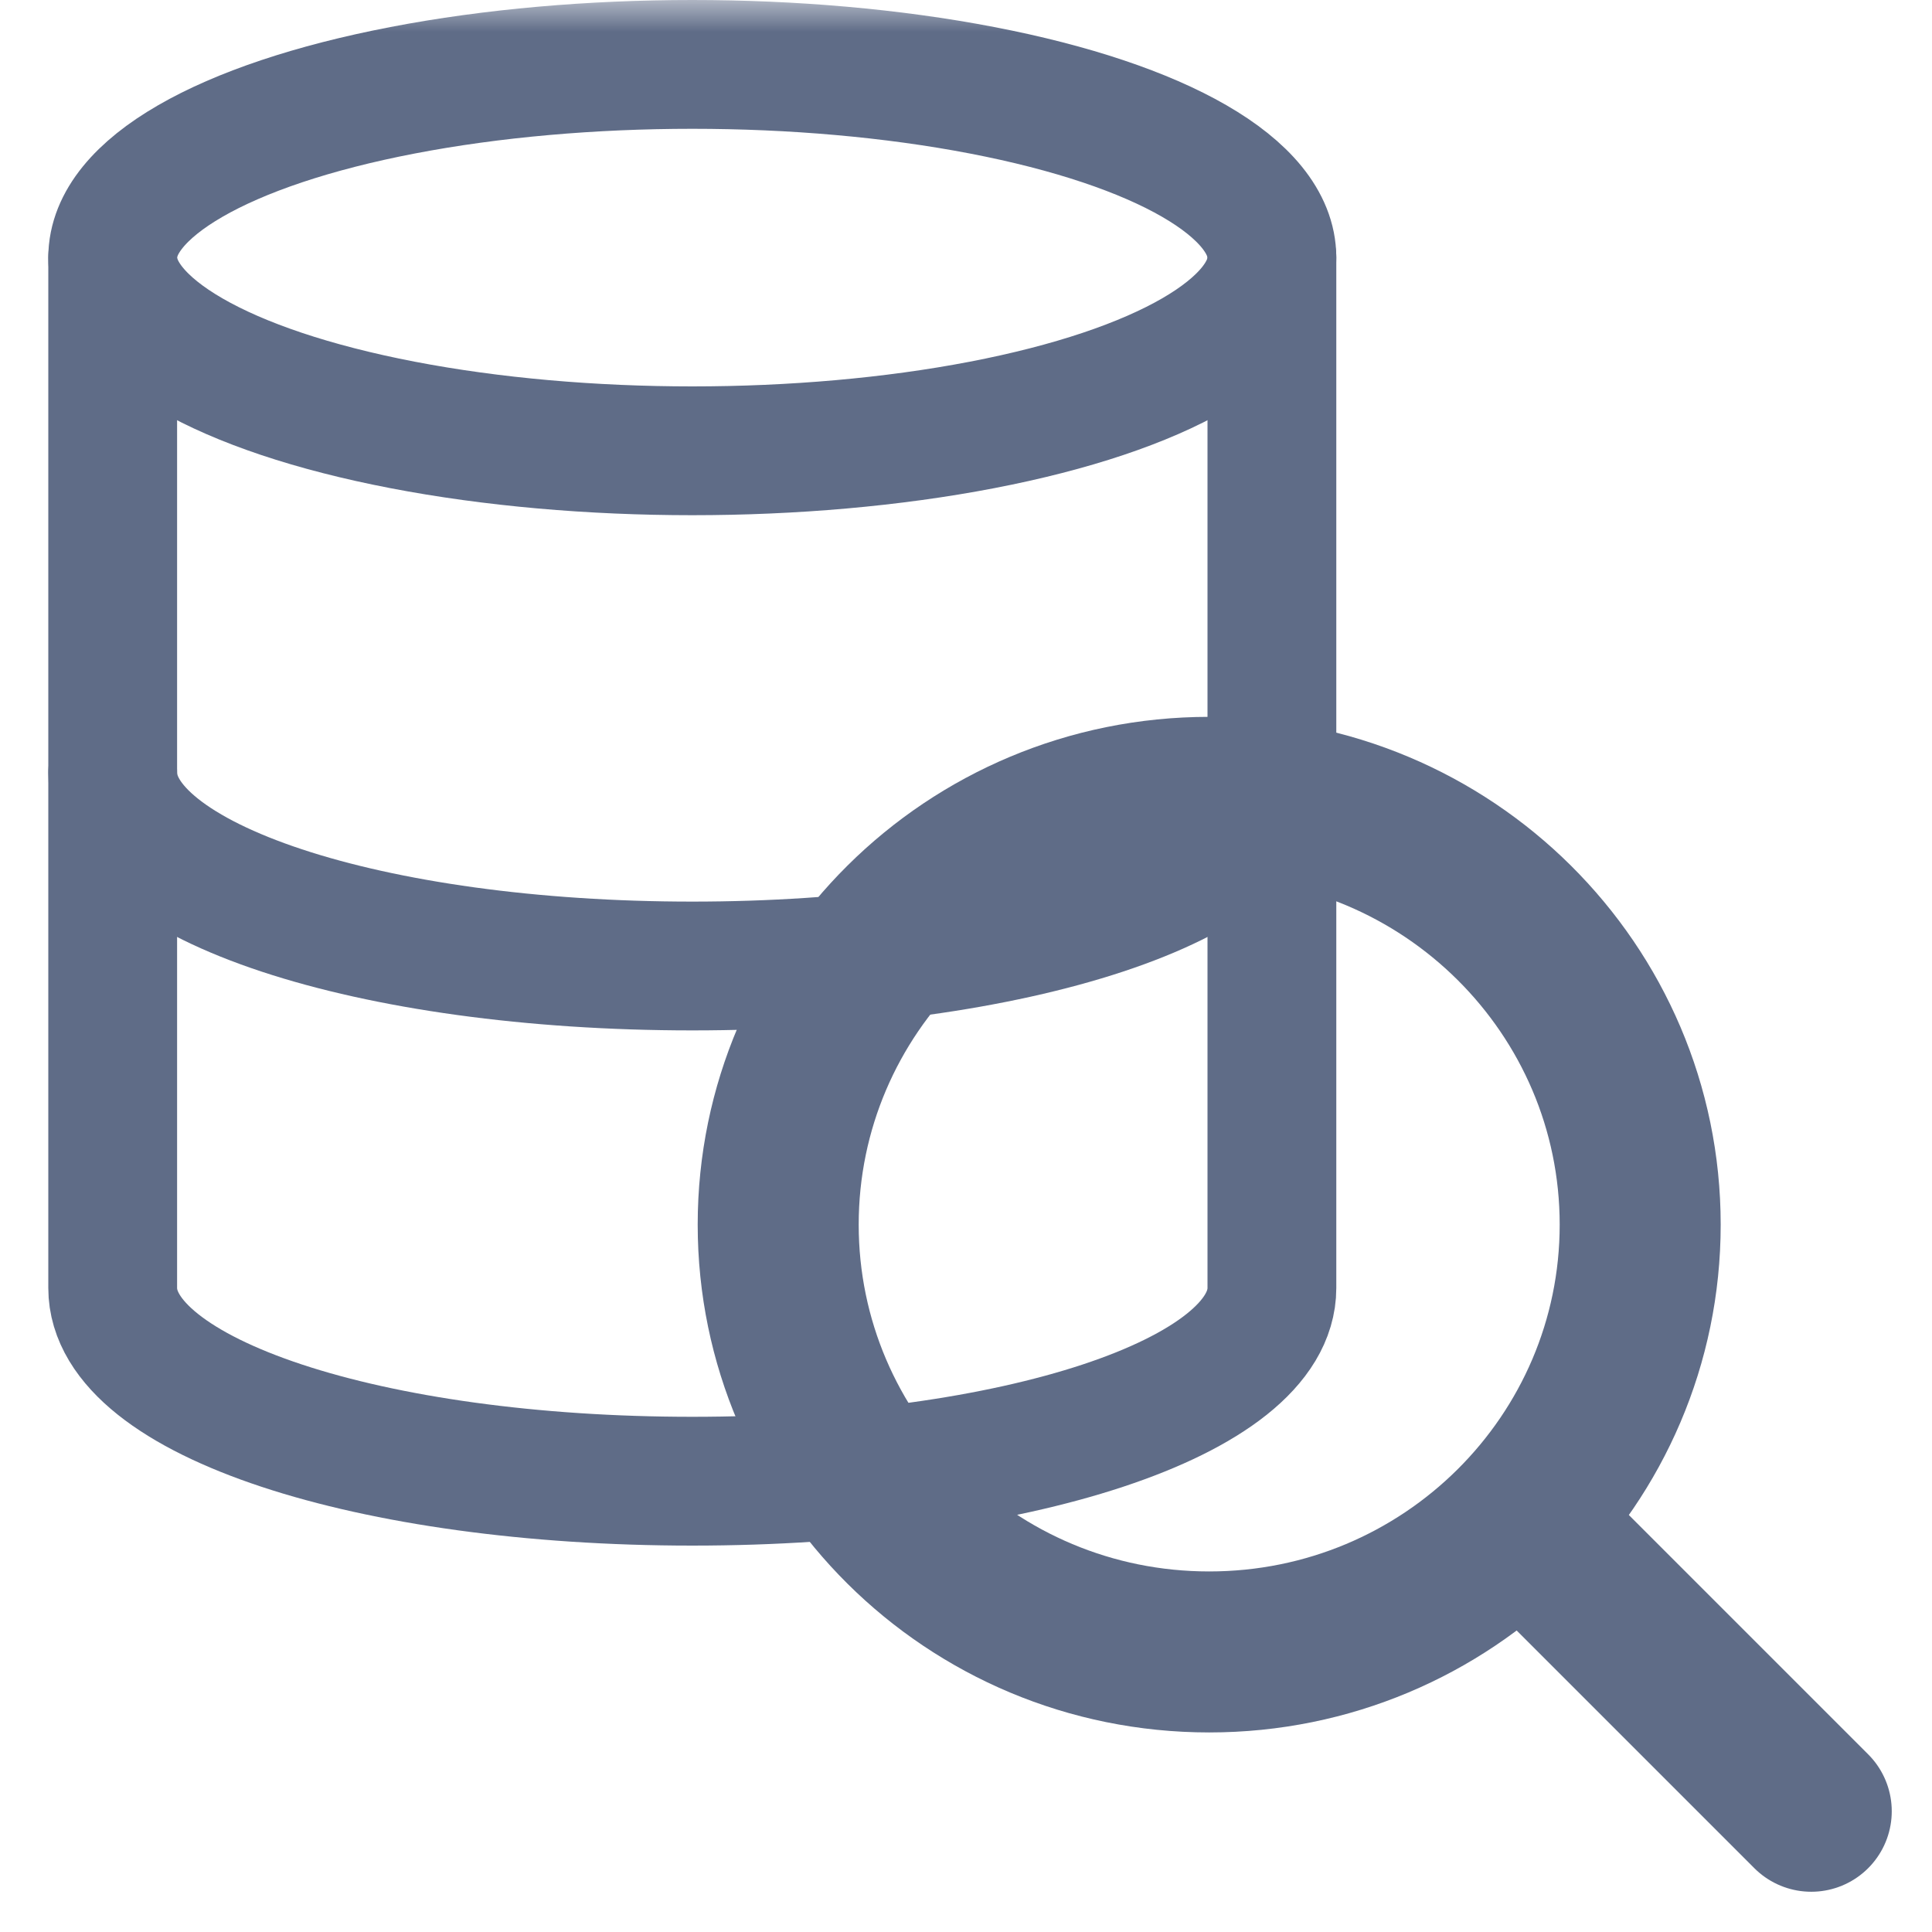 <svg xmlns="http://www.w3.org/2000/svg" width="24" height="24" fill="none" viewBox="0 0 24 24"><g fill="#5f6c87" class="nc-icon-wrapper"><mask id="glass-mask"><rect width="29" height="27" x="0" y="0" fill="#fff"/><ellipse cx="20" cy="18.5" fill="#000" rx="10" ry="10" transform="translate(0.512 0.758)"/></mask><g mask="url(#glass-mask)" transform="translate(-1 0) scale(.8)"><path fill="none" stroke="#5f6c87" stroke-linecap="round" stroke-linejoin="round" stroke-miterlimit="10" stroke-width="2" d="M3,4v16c0,1.7,4,3,9,3s9-1.3,9-3V4"/><ellipse cx="12" cy="4" fill="none" stroke="#5f6c87" stroke-linecap="round" stroke-linejoin="round" stroke-miterlimit="10" stroke-width="2" rx="9" ry="3"/><path fill="none" stroke="#5f6c87" stroke-linecap="round" stroke-linejoin="round" stroke-miterlimit="10" stroke-width="2" d="M21,12c0,1.7-4,3-9,3 s-9-1.3-9-3"/></g><g transform="translate(7 7)"><path fill="none" stroke="#5F6C87" stroke-width="2" d="M11.708 6.308C11.708 9.233 9.318 11.616 6.354 11.616C3.39 11.616 1 9.233 1 6.308C1 3.383 3.39 1 6.354 1C9.318 1 11.708 3.383 11.708 6.308Z" transform="translate(1.667 1.905)"/><line x1="15.5" x2="12" y1="15.5" y2="12" stroke="#5F6C87" stroke-linecap="round" stroke-width="2"/></g></g></svg>

